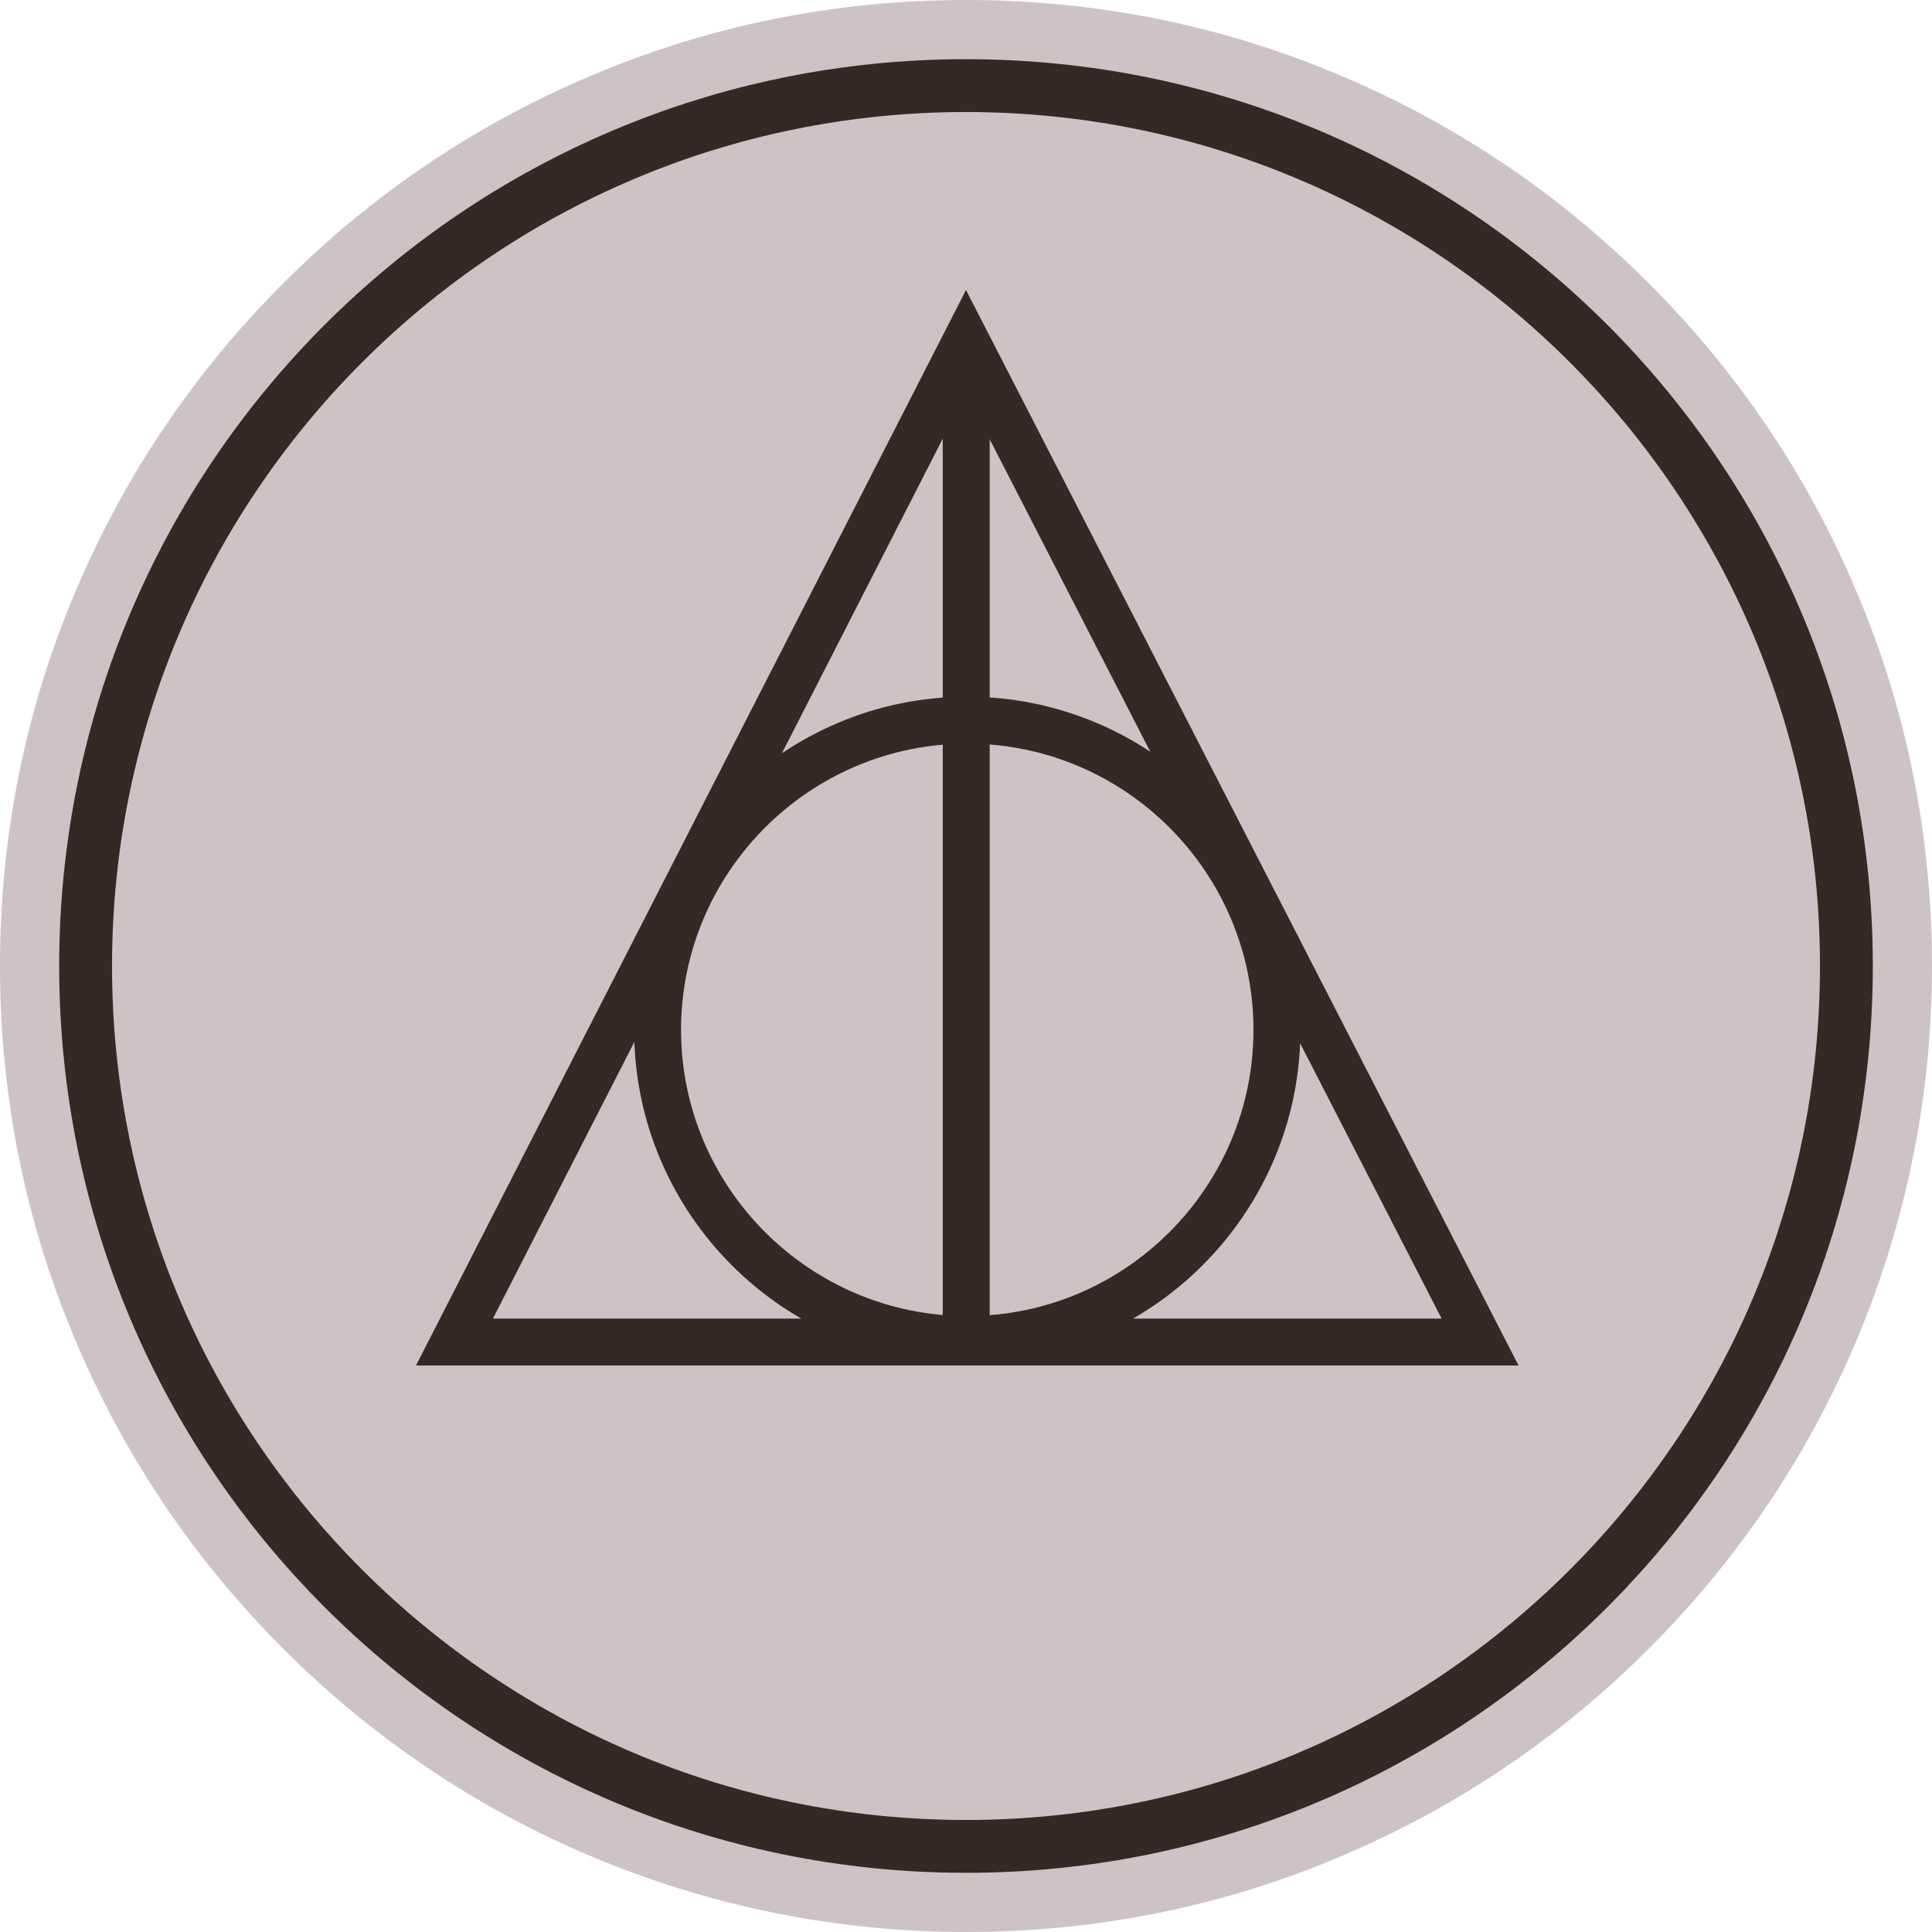 <?xml version="1.0" encoding="utf-8"?>
<!-- Generator: Adobe Illustrator 24.0.1, SVG Export Plug-In . SVG Version: 6.00 Build 0)  -->
<svg version="1.1" id="Layer_1" xmlns="http://www.w3.org/2000/svg" xmlns:xlink="http://www.w3.org/1999/xlink" x="0px" y="0px"
	 viewBox="0 0 457 457" style="enable-background:new 0 0 457 457;" xml:space="preserve">
<style type="text/css">
	.st0{fill:#CDC3C5;stroke:#312A25;stroke-miterlimit:10;}
	.st1{fill:#312A25;stroke:#312A25;stroke-miterlimit:10;}
	.st2{fill:#CDC3C5;}
	.st3{fill:#312A25;}
</style>
<g>
	<circle class="st0" cx="228.5" cy="228.5" r="208.5"/>
	<path class="st1" d="M228.5,26C340.3,26,431,116.7,431,228.5S340.3,431,228.5,431S26,340.3,26,228.5S116.7,26,228.5,26 M228.5,14
		c-29,0-57,5.7-83.5,16.9c-25.5,10.8-48.5,26.3-68.2,46c-19.7,19.7-35.2,42.6-46,68.2C19.7,171.5,14,199.5,14,228.5
		s5.7,57,16.9,83.5c10.8,25.5,26.3,48.5,46,68.2c19.7,19.7,42.6,35.2,68.2,46c26.5,11.2,54.5,16.9,83.5,16.9s57-5.7,83.5-16.9
		c25.5-10.8,48.5-26.3,68.2-46c19.7-19.7,35.2-42.6,46-68.2c11.2-26.5,16.9-54.5,16.9-83.5s-5.7-57-16.9-83.5
		c-10.8-25.5-26.3-48.5-46-68.2c-19.7-19.7-42.6-35.2-68.2-46C285.5,19.7,257.5,14,228.5,14L228.5,14z"/>
</g>
<g>
	<path class="st2" d="M228.5,14C347,14,443,110,443,228.5S347,443,228.5,443S14,347,14,228.5S110,14,228.5,14 M228.5,0
		c-30.8,0-60.8,6-88.9,18c-27.2,11.5-51.6,28-72.6,49c-21,21-37.5,45.4-49,72.6C6,167.7,0,197.7,0,228.5s6,60.8,18,88.9
		c11.5,27.2,28,51.6,49,72.6c21,21,45.4,37.5,72.6,49c28.2,11.9,58.1,18,88.9,18s60.8-6,88.9-18c27.2-11.5,51.6-28,72.6-49
		c21-21,37.5-45.4,49-72.6c11.9-28.2,18-58.1,18-88.9s-6-60.8-18-88.9c-11.5-27.2-28-51.6-49-72.6c-21-21-45.4-37.5-72.6-49
		C289.3,6,259.3,0,228.5,0L228.5,0z"/>
</g>
<g>
	<g>
		<path class="st3" d="M228.8,322.4c-43.5,0-78.8-35.4-78.8-78.8s35.4-78.8,78.8-78.8s78.8,35.4,78.8,78.8S272.2,322.4,228.8,322.4z
			 M228.8,175.9c-37.3,0-67.7,30.4-67.7,67.7c0,37.3,30.4,67.7,67.7,67.7c37.3,0,67.7-30.4,67.7-67.7
			C296.5,206.3,266.1,175.9,228.8,175.9z"/>
	</g>
	<g>
		<path class="st3" d="M359.2,323H98.4L228.5,68.6L359.2,323z M116.6,311.9H341L228.5,93L116.6,311.9z"/>
	</g>
	<g>
		<rect x="223" y="80.8" class="st3" width="11.1" height="236.1"/>
	</g>
</g>
</svg>
